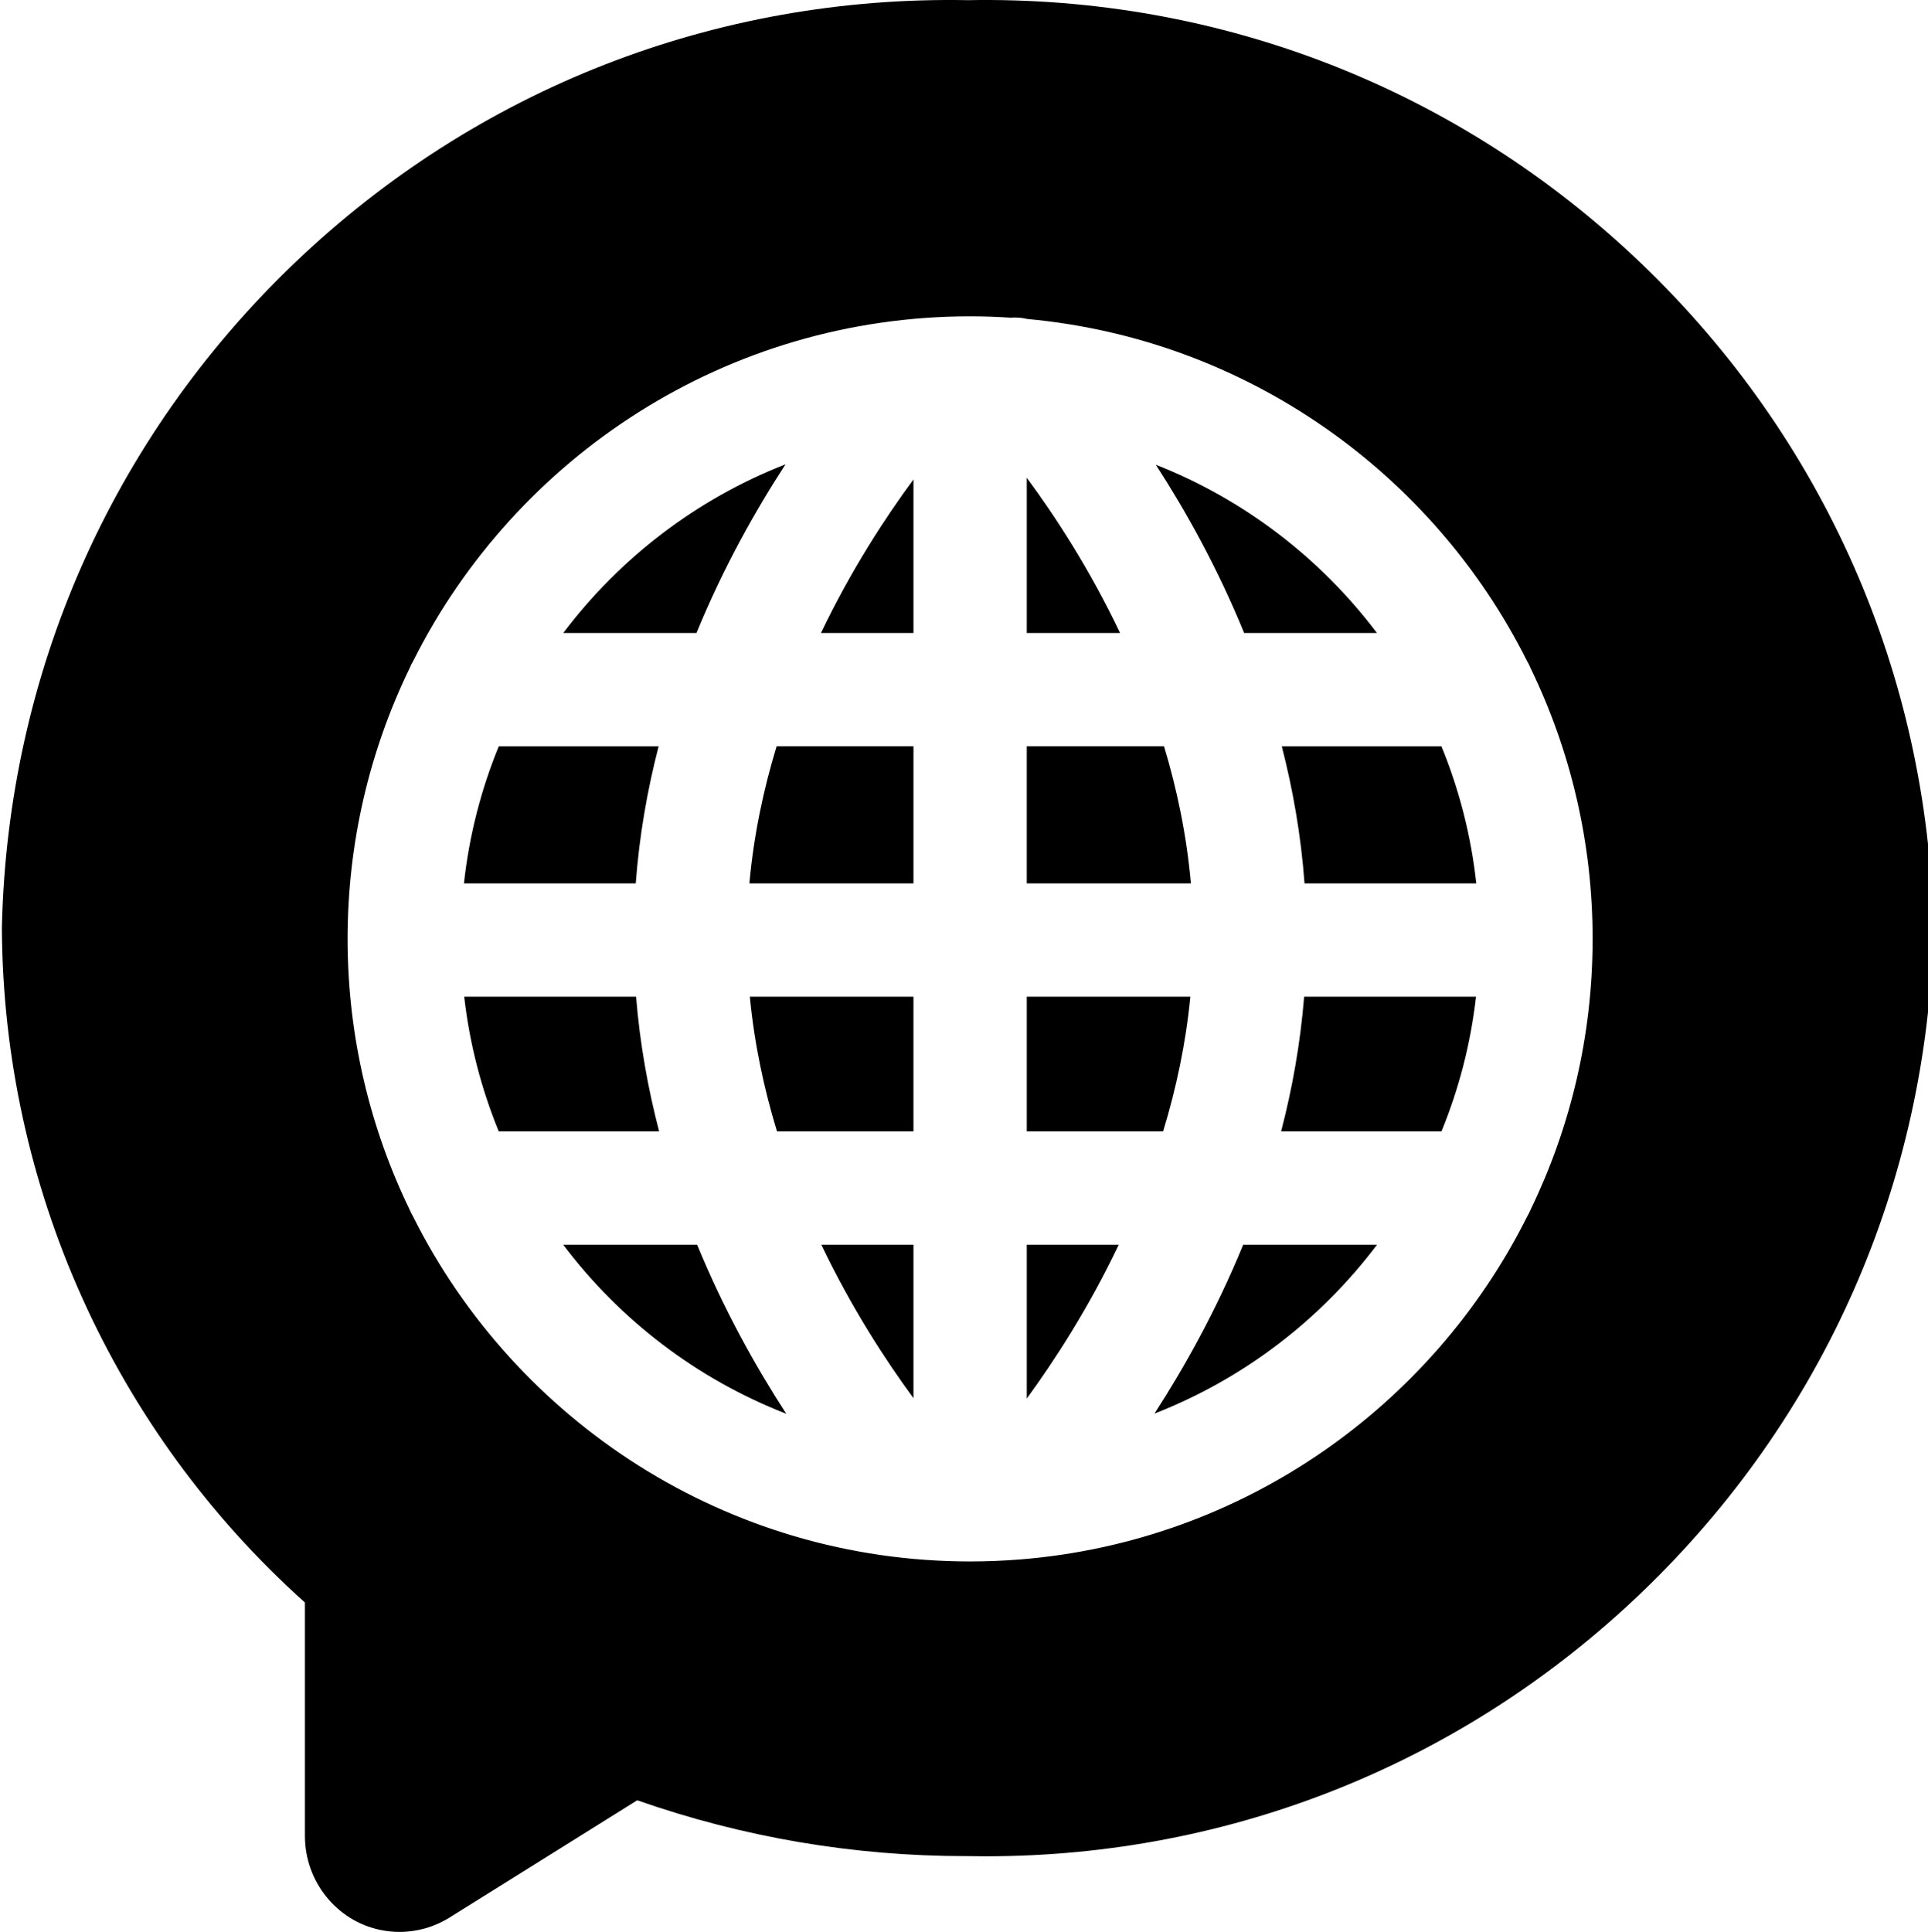<svg viewBox="0 0 511 511.999" xmlns="http://www.w3.org/2000/svg"><path d="m242.105 234.125v-36.344h-36.27c-3.473 11.402-6.066 23.582-7.211 36.344zm0 0"/><path d="m168.59 264.152h-45.555c1.422 12.492 4.551 24.469 9.148 35.691h42.516c-2.945-11.297-5.102-23.234-6.109-35.691zm0 0"/><path d="m242.105 264.152h-43.363c1.203 12.527 3.773 24.488 7.195 35.691h36.168zm0 0"/><path d="m242.105 167.754v-40.695c-7.348 9.957-16.473 23.871-24.516 40.695zm0 0"/><path d="m174.566 197.785h-42.371c-4.684 11.418-7.844 23.617-9.23 36.34h45.535c.945-12.699 3.094-24.852 6.066-36.34zm0 0"/><path d="m339.547 299.848h42.512c4.598-11.227 7.727-23.203 9.148-35.691h-45.559c-1.008 12.453-3.16 24.391-6.102 35.691zm0 0"/><path d="m315.633 234.125c-1.125-12.773-3.684-24.949-7.121-36.344h-36.375v36.344zm0 0"/><path d="m242.105 329.875h-24.422c8.016 16.805 17.098 30.711 24.422 40.676zm0 0"/><path d="m272.137 167.754h24.73c-8.098-17.055-17.32-31.121-24.73-41.141zm0 0"/><path d="m512.445 245.637c-1.527-66.98-29.012-129.395-77.383-175.75-48.301-46.289-111.723-71.078-178.586-69.844-66.855-1.234-130.289 23.555-178.59 69.844-48.371 46.355-75.852 108.77-77.383 175.75l-.004.211v.211c.352 68.262 29.578 133.156 80.32 178.641v61.887c0 12.012 8.387 22.477 19.941 24.879 1.711.359 3.434.535 5.145.535 4.652 0 9.223-1.301 13.246-3.812l49.738-31.07c28.047 9.82 57.324 14.797 87.082 14.797h.371c1.645.031 3.273.047 4.918.047 65.105-.004 126.656-24.711 173.801-69.887 48.371-46.355 75.852-108.773 77.383-175.75l.008-.344zm-90.336 3.504c0 .035-.004.066-.004.102-.062 25.531-5.953 49.715-16.41 71.293-.266.652-.582 1.273-.93 1.871-25.199 50.355-75.402 86.105-134.234 90.863-.074.008-.152.012-.23.02-4.348.344-8.742.527-13.176.527h-.004c-64.555 0-120.555-37.27-147.648-91.418-.344-.598-.656-1.211-.922-1.855-10.457-21.582-16.352-45.766-16.414-71.301 0-.035-.004-.066-.004-.102 0-.023.004-.043.004-.062 0-.086-.004-.168-.004-.25 0-25.656 5.887-49.961 16.379-71.637.293-.727.641-1.422 1.039-2.082 27.117-54.066 83.078-91.27 147.57-91.27 3.602 0 7.172.129 10.715.359 1.512-.113 3.035.008 4.52.352 57.984 5.336 107.371 40.793 132.332 90.547.398.668.75 1.367 1.043 2.098 10.488 21.676 16.379 45.98 16.379 71.633 0 .082-.004.164-.004.246 0 .023.004.043.004.066zm0 0"/><path d="m272.137 329.875v40.781c7.309-10.004 16.375-23.957 24.387-40.781zm0 0"/><path d="m184.777 329.875h-35.5c15.035 19.957 35.473 35.621 59.121 44.809-7.953-12.234-16.461-27.379-23.621-44.809zm0 0"/><path d="m329.496 329.875c-7.125 17.398-15.594 32.523-23.512 44.754 23.59-9.191 43.977-24.836 58.984-44.754zm0 0"/><path d="m184.605 167.754c7.133-17.391 15.637-32.5 23.598-44.707-23.555 9.191-43.914 24.816-58.906 44.707zm0 0"/><path d="m272.137 264.152v35.691h36.129c3.43-11.215 6.008-23.18 7.223-35.691zm0 0"/><path d="m339.723 197.785c2.957 11.488 5.094 23.645 6.031 36.34h45.523c-1.387-12.723-4.547-24.922-9.23-36.34zm0 0"/><path d="m329.742 167.754h35.203c-14.93-19.805-35.184-35.387-58.613-44.594 7.914 12.203 16.34 27.273 23.41 44.594zm0 0"/></svg>